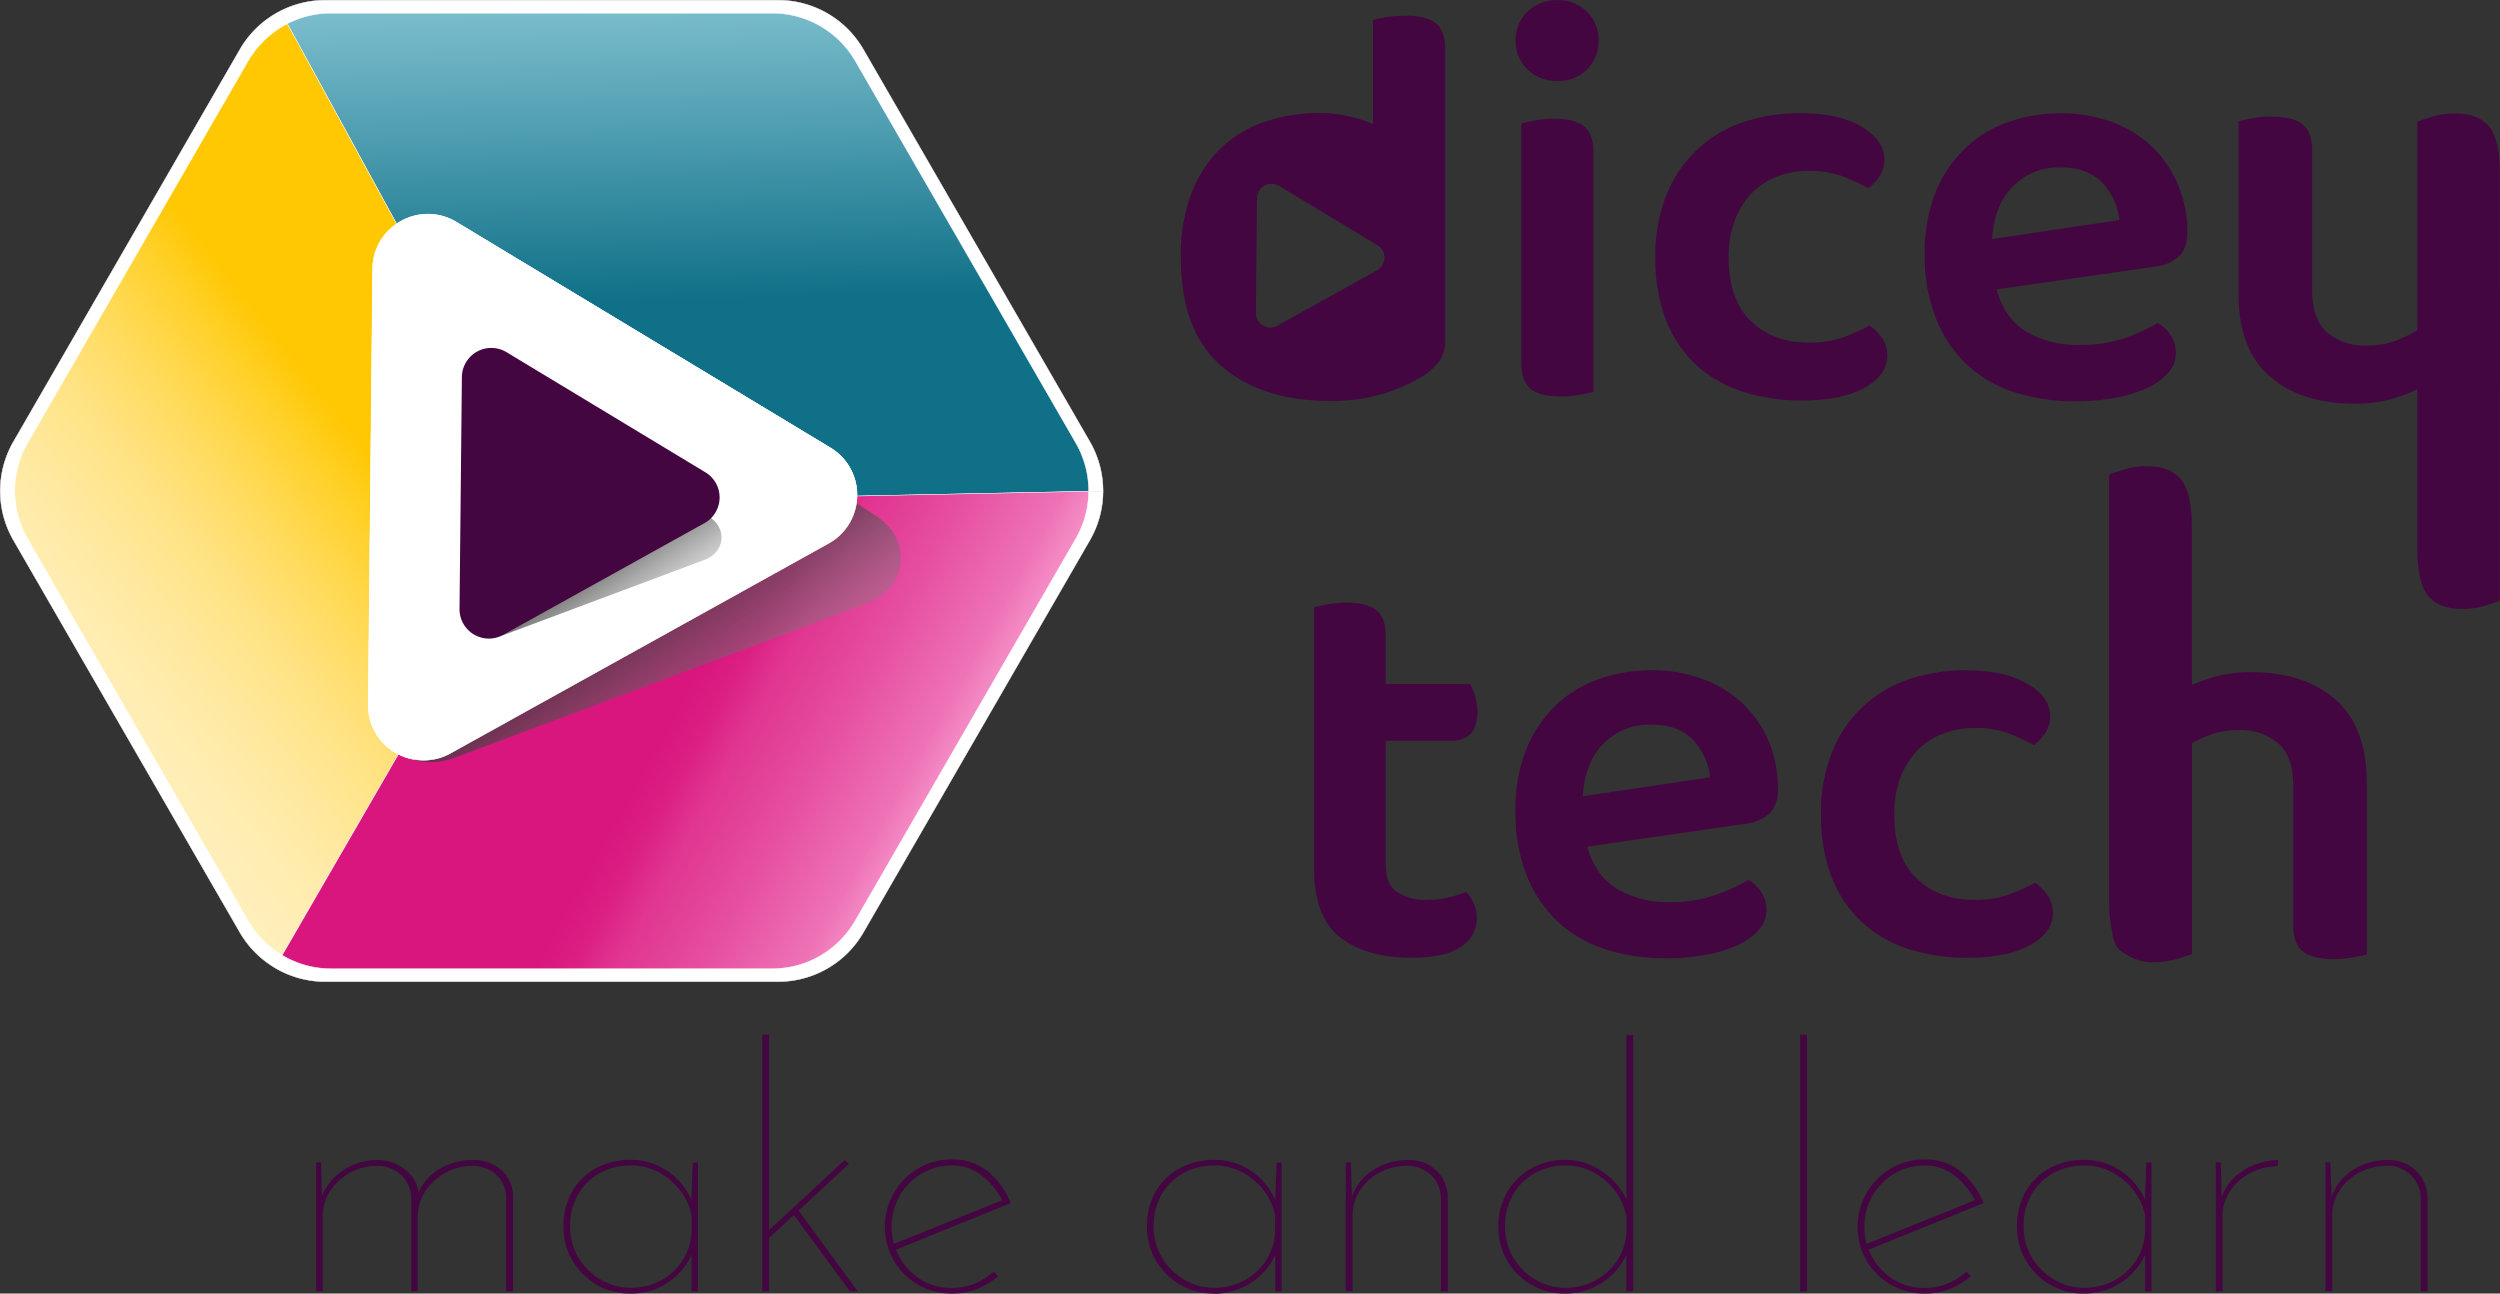 <svg xmlns="http://www.w3.org/2000/svg" xmlns:xlink="http://www.w3.org/1999/xlink" viewBox="0 0 569.51 294.67"><rect x="0" y="0" width="569.51" height="294.67" fill="#333333" stroke="none"/><defs><style>.cls-1{fill:#440641;}.cls-2{fill:#fff;}.cls-2,.cls-3,.cls-4,.cls-5,.cls-6{stroke:#fff;stroke-miterlimit:10;stroke-width:0.1px;}.cls-3{fill:none;}.cls-4{fill:url(#linear-gradient);}.cls-5{fill:url(#linear-gradient-2);}.cls-6{fill:url(#linear-gradient-3);}.cls-7{fill:url(#linear-gradient-4);}.cls-8{fill:url(#linear-gradient-5);}</style><linearGradient id="linear-gradient" x1="157.37" y1="92.17" x2="153.81" y2="-90.28" gradientUnits="userSpaceOnUse"><stop offset="0.13" stop-color="#0f7087"/><stop offset="0.35" stop-color="#519fb2"/><stop offset="0.65" stop-color="#a6dce9"/><stop offset="0.79" stop-color="#c7f4ff"/></linearGradient><linearGradient id="linear-gradient-2" x1="99.77" y1="83.94" x2="-27.95" y2="183.94" gradientUnits="userSpaceOnUse"><stop offset="0.15" stop-color="#ffc803"/><stop offset="0.23" stop-color="#ffd230"/><stop offset="0.32" stop-color="#ffdb5c"/><stop offset="0.41" stop-color="#ffe280"/><stop offset="0.51" stop-color="#ffe89c"/><stop offset="0.6" stop-color="#ffedb0"/><stop offset="0.7" stop-color="#ffefbc"/><stop offset="0.79" stop-color="#fff0c0"/></linearGradient><linearGradient id="linear-gradient-3" x1="122.93" y1="146.43" x2="283.7" y2="235.26" gradientUnits="userSpaceOnUse"><stop offset="0" stop-color="#d9167e"/><stop offset="0.19" stop-color="#d9167e"/><stop offset="0.23" stop-color="#db1f83"/><stop offset="0.28" stop-color="#e13792"/><stop offset="0.29" stop-color="#e13993"/><stop offset="0.37" stop-color="#e64ea0"/><stop offset="0.48" stop-color="#ee73b6"/><stop offset="0.51" stop-color="#f388c3"/><stop offset="0.56" stop-color="#f89fd1"/><stop offset="0.62" stop-color="#fcb0db"/><stop offset="0.68" stop-color="#febae1"/><stop offset="0.76" stop-color="#ffbde3"/></linearGradient><linearGradient id="linear-gradient-4" x1="150.59" y1="148.56" x2="233.63" y2="242.93" gradientTransform="matrix(0.98, 0.09, -0.09, 0.91, -3.81, -23.7)" gradientUnits="userSpaceOnUse"><stop offset="0"/><stop offset="0.67" stop-color="#d1d1d1" stop-opacity="0"/></linearGradient><linearGradient id="linear-gradient-5" x1="147.95" y1="144.68" x2="188.27" y2="190.5" xlink:href="#linear-gradient-4"/></defs><title>Asset 2</title><g id="Layer_2" data-name="Layer 2"><g id="Layer_1-2" data-name="Layer 1"><path class="cls-1" d="M318.22,203.16a12,12,0,0,0,7.11,1.83,20,20,0,0,0,4.5-.52,23.63,23.63,0,0,0,4.11-1.31,9.16,9.16,0,0,1,1.76,2.55,7.9,7.9,0,0,1,.72,3.46,7.66,7.66,0,0,1-3.52,6.45q-3.52,2.55-11.35,2.55-10.31,0-16.24-4.63t-5.94-15.33V138.33c.7-.17,1.72-.39,3.07-.65a23,23,0,0,1,4.37-.4q4.56,0,6.72,1.7t2.15,6v10.83h19.18a12.15,12.15,0,0,1,1.17,2.74,12.29,12.29,0,0,1,.52,3.65c0,2.26-.52,3.92-1.56,5a5.68,5.68,0,0,1-4.18,1.56H315.68v28.44Q315.68,201.34,318.22,203.16Z"/><path class="cls-1" d="M361.6,192.86q1.83,6.64,6.78,9.65a23.34,23.34,0,0,0,12.27,3,30.19,30.19,0,0,0,10.11-1.63,37.46,37.46,0,0,0,7.5-3.46,8.67,8.67,0,0,1,3,2.87,7.16,7.16,0,0,1,1.17,3.92,6.82,6.82,0,0,1-1.76,4.63,14.34,14.34,0,0,1-4.82,3.46,30.55,30.55,0,0,1-7.25,2.21,48.09,48.09,0,0,1-9,.79,44.61,44.61,0,0,1-14-2.09,28.56,28.56,0,0,1-10.83-6.33,29.28,29.28,0,0,1-7-10.5,38.52,38.52,0,0,1-2.55-14.61,36.8,36.8,0,0,1,2.48-14.09,28.76,28.76,0,0,1,6.72-10,26.88,26.88,0,0,1,9.85-6,35.66,35.66,0,0,1,11.87-2,32.89,32.89,0,0,1,11.74,2,26.91,26.91,0,0,1,9.13,5.61,25.55,25.55,0,0,1,5.94,8.61A27.45,27.45,0,0,1,405,179.81a7.29,7.29,0,0,1-1.89,5.48,9.45,9.45,0,0,1-5.28,2.35Zm14.48-27.79a14.67,14.67,0,0,0-10.7,4.24q-4.31,4.24-4.82,12.07l29-4.31a14.52,14.52,0,0,0-3.79-8.41Q382.48,165.08,376.08,165.07Z"/><path class="cls-1" d="M449.79,165.85a19.62,19.62,0,0,0-7.24,1.31,16.05,16.05,0,0,0-5.74,3.78,18.1,18.1,0,0,0-3.85,6.13,23.07,23.07,0,0,0-1.44,8.48q0,9.66,5.09,14.55T449.79,205a22.53,22.53,0,0,0,7.89-1.24,45.39,45.39,0,0,0,5.94-2.67,11.41,11.41,0,0,1,2.93,3,7,7,0,0,1,1.11,3.91q0,4.44-5.22,7.31t-14.09,2.87a43.65,43.65,0,0,1-13.63-2A28.18,28.18,0,0,1,424.09,210a27.35,27.35,0,0,1-6.85-10.24,38.58,38.58,0,0,1-2.41-14.22,36.88,36.88,0,0,1,2.6-14.41,28.35,28.35,0,0,1,17.62-16.44,39.7,39.7,0,0,1,12.78-2q8.75,0,14,3.06t5.22,7.5A6.76,6.76,0,0,1,465.9,167a10.36,10.36,0,0,1-2.55,2.74,48.32,48.32,0,0,0-5.8-2.68A21.66,21.66,0,0,0,449.79,165.85Z"/><path class="cls-1" d="M532,159.32q-7.14-6.19-19.15-6.2a30.82,30.82,0,0,0-8.39,1.06,38.08,38.08,0,0,0-5.15,1.85V119.94q0-7.69-2.47-10.72t-7.85-3a17.19,17.19,0,0,0-5,.7c-1.54.46-2.71.85-3.51,1.16v97.35a29,29,0,0,0,.65,6.64c.21,2.17.9,3.77,2.15,4.72a7.37,7.37,0,0,0,1,.57,10.73,10.73,0,0,0,6.56,1.82,17.41,17.41,0,0,0,5-.7c1.55-.47,2.72-.86,3.52-1.17v-48a29.79,29.79,0,0,1,4-1.86,18.9,18.9,0,0,1,6.6-1.13,13.19,13.19,0,0,1,9,3q3.43,3,3.44,9.57V210.7c0,2.9.75,4.93,2.24,6.07s3.83,1.72,7,1.72a22.87,22.87,0,0,0,4.43-.4c1.36-.26,2.39-.48,3.1-.66V178.08Q539.09,165.54,532,159.32Z"/><path class="cls-1" d="M345.26,9.18a8.83,8.83,0,0,1,2.67-6.46A9.3,9.3,0,0,1,354.78.05a9.07,9.07,0,0,1,6.79,2.67,8.93,8.93,0,0,1,2.61,6.46,9,9,0,0,1-9.4,9.26,9.3,9.3,0,0,1-6.85-2.67A9,9,0,0,1,345.26,9.18Zm1.31,18.92c.69-.18,1.71-.39,3.06-.65a22.32,22.32,0,0,1,4.37-.4c3.13,0,5.42.57,6.85,1.7s2.15,3.13,2.15,6V89.28c-.69.17-1.72.39-3.06.65a23.14,23.14,0,0,1-4.37.39c-3.13,0-5.42-.56-6.85-1.69s-2.15-3.13-2.15-6Z"/><path class="cls-1" d="M412.05,38.93a19.66,19.66,0,0,0-7.24,1.3A16.14,16.14,0,0,0,399.07,44a18.36,18.36,0,0,0-3.85,6.13,23.29,23.29,0,0,0-1.43,8.48q0,9.66,5.09,14.55t13.17,4.89a22.55,22.55,0,0,0,7.9-1.24,44,44,0,0,0,5.93-2.67,11.3,11.3,0,0,1,2.94,3,7,7,0,0,1,1.1,3.91q0,4.44-5.21,7.31t-14.09,2.87a44,44,0,0,1-13.63-2,28.37,28.37,0,0,1-10.64-6.14,27.47,27.47,0,0,1-6.85-10.24,38.58,38.58,0,0,1-2.41-14.22,36.88,36.88,0,0,1,2.61-14.41,28.36,28.36,0,0,1,17.61-16.44,39.72,39.72,0,0,1,12.79-2c5.82,0,10.48,1,13.95,3.07s5.22,4.54,5.22,7.5a6.75,6.75,0,0,1-1.11,3.78,10.33,10.33,0,0,1-2.54,2.74,49,49,0,0,0-5.8-2.68A21.73,21.73,0,0,0,412.05,38.93Z"/><path class="cls-1" d="M454.84,65.93q1.83,6.64,6.79,9.65a23.28,23.28,0,0,0,12.26,3A30.19,30.19,0,0,0,484,77a37.22,37.22,0,0,0,7.5-3.45,8.49,8.49,0,0,1,3,2.87,7.1,7.1,0,0,1,1.17,3.91,6.82,6.82,0,0,1-1.76,4.63,14.34,14.34,0,0,1-4.82,3.46,30.6,30.6,0,0,1-7.24,2.22,49.13,49.13,0,0,1-9,.78,44.63,44.63,0,0,1-14-2.09A28.56,28.56,0,0,1,448,83a29.2,29.2,0,0,1-7-10.5,38.53,38.53,0,0,1-2.54-14.61,36.8,36.8,0,0,1,2.47-14.09,28.76,28.76,0,0,1,6.72-10,26.88,26.88,0,0,1,9.85-6,35.66,35.66,0,0,1,11.87-2,32.89,32.89,0,0,1,11.74,2,27.06,27.06,0,0,1,9.14,5.61A25.53,25.53,0,0,1,496.13,42a27.28,27.28,0,0,1,2.15,10.89q0,3.66-1.89,5.48a9.45,9.45,0,0,1-5.28,2.35Zm14.48-27.79a14.65,14.65,0,0,0-10.69,4.24c-2.87,2.83-4.49,6.85-4.83,12.07l29-4.31A14.57,14.57,0,0,0,479,41.73Q475.71,38.15,469.32,38.14Z"/><path class="cls-1" d="M327.06,5.27q-2.15-1.69-6.84-1.7a27.06,27.06,0,0,0-4.37.33,16.29,16.29,0,0,0-3.07.72V28.23a33.73,33.73,0,0,0-5.61-1.76,29.6,29.6,0,0,0-6.65-.72,38.06,38.06,0,0,0-12.4,2,26.75,26.75,0,0,0-10,6A28.56,28.56,0,0,0,271.43,44,39.63,39.63,0,0,0,269,58.75q0,16.57,9.19,24.59t24.86,8a39.79,39.79,0,0,0,12.39-1.76A39.07,39.07,0,0,0,324,85.76a14.4,14.4,0,0,0,3.91-3.52,8.15,8.15,0,0,0,1.31-4.83V11.27Q329.22,7,327.06,5.27ZM313.67,61.59,291,74.19a3.31,3.31,0,0,1-4.91-2.93l.27-26.13a3.31,3.31,0,0,1,5-2.8l22.42,13.54A3.3,3.3,0,0,1,313.67,61.59Z"/><path class="cls-1" d="M567.05,28.85c-1.65-2-4.26-3-7.85-3a17.43,17.43,0,0,0-5,.7q-2.33.7-3.51,1.17V75.23a30.92,30.92,0,0,1-4.94,2.37,19,19,0,0,1-6.6,1.12,13.24,13.24,0,0,1-9-3q-3.43-3-3.43-9.58V34.35c0-2.91-.75-4.93-2.25-6.08s-3.83-1.71-7-1.71a23.68,23.68,0,0,0-4.42.39c-1.36.27-2.4.49-3.1.66V67q0,12.54,7.13,18.75t19.15,6.2a31.15,31.15,0,0,0,8.38-1,39,39,0,0,0,6.06-2.24V125c0,5.12.82,8.7,2.46,10.71s4.26,3,7.85,3a17.14,17.14,0,0,0,5-.7c1.55-.46,2.72-.85,3.51-1.16V39.56Q569.51,31.88,567.05,28.85Z"/><path class="cls-2" d="M103.35,48.93l87.51,52.84a12.78,12.78,0,0,1,6.22,11.29l54.2-1.14a22.49,22.49,0,0,0-3-11.29l-51.6-89.36A22.42,22.42,0,0,0,177.26.05H74.07A22.39,22.39,0,0,0,63.84,2.53L89.38,49.36A12.78,12.78,0,0,1,103.35,48.93Z"/><path class="cls-2" d="M82.74,161.85l1.05-102a12.74,12.74,0,0,1,5.59-10.47L63.84,2.53a22.33,22.33,0,0,0-9.19,8.74L3.06,100.63a22.41,22.41,0,0,0,0,22.43l51.59,89.36a22.42,22.42,0,0,0,8,8.05l27.21-47A12.78,12.78,0,0,1,82.74,161.85Z"/><path class="cls-2" d="M197.08,113.06a12.75,12.75,0,0,1-6.63,11L101.9,173.26a12.73,12.73,0,0,1-12.08.2l-27.21,47a22.41,22.41,0,0,0,11.46,3.16H177.26a22.41,22.41,0,0,0,19.42-11.21l51.6-89.36a22.38,22.38,0,0,0,3-11.14Z"/><path class="cls-2" d="M201.79,117.84,115.23,60.7c-8.46-5.58-20.36-1.1-21.35,8L83.82,162c-1,9,9.53,15.88,19,12.35l96.63-36.14C208.86,134.68,210.18,123.37,201.79,117.84Z"/><path class="cls-2" d="M190.86,101.77,103.35,48.93a12.91,12.91,0,0,0-19.56,10.9l-1.05,102a12.93,12.93,0,0,0,19.16,11.41l88.55-49.18a12.9,12.9,0,0,0,.41-22.31Z"/><path class="cls-3" d="M180,3H71.91a14.45,14.45,0,0,0-12.52,7.22l-54,93.63a14.44,14.44,0,0,0,0,14.44l54.05,93.63a14.45,14.45,0,0,0,12.52,7.22H180a14.44,14.44,0,0,0,12.51-7.22l54.06-93.63a14.44,14.44,0,0,0,0-14.44L192.52,10.17A14.44,14.44,0,0,0,180,3Z"/><path class="cls-2" d="M194.87,112.2l52.37-1.34M66.28,5.62,90.49,50.74m1,120.12L64.68,216.59M189,101.29,104.38,50.2a12.46,12.46,0,0,0-18.9,10.54l-1,98.63a12.46,12.46,0,0,0,18.51,11l85.61-47.54A12.46,12.46,0,0,0,189,101.29Z"/><path class="cls-4" d="M103.94,50.59,189.13,102a12.41,12.41,0,0,1,6.06,11L248,111.92a21.89,21.89,0,0,0-2.92-11l-50.23-87A21.85,21.85,0,0,0,175.89,3H75.44a21.8,21.8,0,0,0-10,2.41L90.34,51A12.47,12.47,0,0,1,103.94,50.59Z"/><path class="cls-5" d="M83.88,160.53l1-99.32A12.37,12.37,0,0,1,90.34,51L65.47,5.42a21.91,21.91,0,0,0-8.95,8.5l-50.22,87a21.85,21.85,0,0,0,0,21.84l50.22,87a21.92,21.92,0,0,0,7.76,7.84l26.49-45.77A12.42,12.42,0,0,1,83.88,160.53Z"/><path class="cls-6" d="M195.19,113a12.44,12.44,0,0,1-6.45,10.73l-86.22,47.87a12.35,12.35,0,0,1-11.75.2L64.28,217.6a21.77,21.77,0,0,0,11.16,3.08H175.89a21.83,21.83,0,0,0,18.92-10.92l50.23-87A21.85,21.85,0,0,0,248,111.92Z"/><path class="cls-7" d="M199.78,117.68,115.5,62.05c-8.23-5.43-19.82-1.07-20.78,7.81l-9.79,90.82c-1,8.8,9.27,15.47,18.45,12l94.08-35.19C206.66,134.08,208,123.07,199.78,117.68Z"/><path class="cls-2" d="M189.13,102,103.94,50.59a12.57,12.57,0,0,0-19,10.62l-1,99.32a12.58,12.58,0,0,0,18.64,11.1l86.22-47.87a12.56,12.56,0,0,0,.39-21.72Z"/><path class="cls-8" d="M161.72,117.84l-40.92-27c-4-2.64-9.62-.52-10.09,3.79L106,138.71c-.46,4.28,4.51,7.51,9,5.85l45.67-17.09C165.06,125.8,165.69,120.45,161.72,117.84Z"/><path class="cls-1" d="M160.7,107.6,115.36,80.21a6.7,6.7,0,0,0-10.14,5.65l-.54,52.87a6.69,6.69,0,0,0,9.92,5.91l45.89-25.48a6.68,6.68,0,0,0,.21-11.56Z"/><path class="cls-1" d="M73.14,264.8l.24,9.18-.31-.78a12.48,12.48,0,0,1,5-6.53,14.06,14.06,0,0,1,8-2.41,9.83,9.83,0,0,1,7.85,3.85,6.79,6.79,0,0,1,1.4,3.93l-.31.46a11.5,11.5,0,0,1,5-6.14,14.68,14.68,0,0,1,7.7-2.1,9.14,9.14,0,0,1,6.57,2.33,8.15,8.15,0,0,1,2.61,5.68V294.2H115.3V272.66a7.08,7.08,0,0,0-2-4.78,8.1,8.1,0,0,0-5.6-2.3,12.59,12.59,0,0,0-6,1.48,12.79,12.79,0,0,0-4.59,4,10.43,10.43,0,0,0-1.94,5.63v17.5H93.68V272.66a7.46,7.46,0,0,0-2.1-4.78,8.1,8.1,0,0,0-5.6-2.3,12.78,12.78,0,0,0-6.11,1.52,12.57,12.57,0,0,0-4.59,4.12,10.48,10.48,0,0,0-1.75,5.95v17H72V264.8Z"/><path class="cls-1" d="M143.54,294.67a14.71,14.71,0,0,1-7.63-2,15.47,15.47,0,0,1-5.48-5.45,14.64,14.64,0,0,1-2.06-7.7,15.62,15.62,0,0,1,2.1-8.32A13.92,13.92,0,0,1,136,266a16.65,16.65,0,0,1,7.74-1.79,14.38,14.38,0,0,1,8.36,2.61,15.09,15.09,0,0,1,5.48,6.73l-.15,1,.39-9.73H159v29.4h-1.47v-10l.23,1.09a13.61,13.61,0,0,1-2.18,3.73,15.81,15.81,0,0,1-3.26,3,15.65,15.65,0,0,1-4.09,2A15.45,15.45,0,0,1,143.54,294.67Zm.15-1.32a14.11,14.11,0,0,0,6.92-1.71,13.25,13.25,0,0,0,5-4.71,13.11,13.11,0,0,0,1.95-6.8v-3.19a13.61,13.61,0,0,0-2.61-5.76,15.15,15.15,0,0,0-4.9-4.12,13.23,13.23,0,0,0-6.34-1.56,14.35,14.35,0,0,0-7,1.71,12.74,12.74,0,0,0-5,4.87,14.37,14.37,0,0,0-1.83,7.35,13.6,13.6,0,0,0,1.87,7,14.14,14.14,0,0,0,5,5A13.13,13.13,0,0,0,143.69,293.35Z"/><path class="cls-1" d="M173.64,294.2V235.71h1.55V294.2Zm.85-11.51-.08-1.71,18-16.72,1,.86Zm7.16-7.31,13.76,18.82h-1.78l-13.23-18Z"/><path class="cls-1" d="M216.88,294.67a15.05,15.05,0,0,1-7.74-2,15.42,15.42,0,0,1-5.52-5.48,15.5,15.5,0,0,1,0-15.44,15.59,15.59,0,0,1,5.52-5.57,14.89,14.89,0,0,1,7.74-2.06,12.49,12.49,0,0,1,8.29,2.84,17.81,17.81,0,0,1,5.09,7.12l-26.68,10.81-.46-1.32,25.82-10.42-.39.77a17.31,17.31,0,0,0-4.63-5.91,10.76,10.76,0,0,0-7.11-2.49,13.26,13.26,0,0,0-6.93,1.87,13.94,13.94,0,0,0-6.76,12.06,14.08,14.08,0,0,0,1.71,6.76,13.9,13.9,0,0,0,4.78,5.18,13.13,13.13,0,0,0,7.27,2,13.54,13.54,0,0,0,5.18-1,14.61,14.61,0,0,0,4.31-2.72l1,1.08a17.06,17.06,0,0,1-4.78,2.88A15,15,0,0,1,216.88,294.67Z"/><path class="cls-1" d="M276.46,294.67a14.67,14.67,0,0,1-7.62-2,15.47,15.47,0,0,1-5.48-5.45,14.56,14.56,0,0,1-2.07-7.7,15.62,15.62,0,0,1,2.1-8.32A13.94,13.94,0,0,1,269,266a16.58,16.58,0,0,1,7.73-1.79,14.41,14.41,0,0,1,8.37,2.61,15.09,15.09,0,0,1,5.48,6.73l-.16,1,.39-9.73h1.17v29.4h-1.48v-10l.24,1.09a13.61,13.61,0,0,1-2.18,3.73,15.86,15.86,0,0,1-3.27,3,15.34,15.34,0,0,1-8.79,2.68Zm.16-1.32a14.11,14.11,0,0,0,6.92-1.71,13.4,13.4,0,0,0,5-4.71,13.11,13.11,0,0,0,1.94-6.8v-3.19a13.47,13.47,0,0,0-2.6-5.76,15.26,15.26,0,0,0-4.9-4.12,13.25,13.25,0,0,0-6.34-1.56,14.35,14.35,0,0,0-7,1.71,12.74,12.74,0,0,0-5,4.87,14.37,14.37,0,0,0-1.83,7.35,13.51,13.51,0,0,0,1.87,7,14.12,14.12,0,0,0,5,5A13.19,13.19,0,0,0,276.62,293.35Z"/><path class="cls-1" d="M307.73,264.8l.31,9.49-.23-1.09a11.53,11.53,0,0,1,4.86-6.57,14.36,14.36,0,0,1,8.05-2.37,8.88,8.88,0,0,1,6.57,2.45,8.71,8.71,0,0,1,2.53,6.26V294.2h-1.56V273.13a7.71,7.71,0,0,0-2.06-5.25,7.79,7.79,0,0,0-5.64-2.3,13.3,13.3,0,0,0-6.1,1.44,11.9,11.9,0,0,0-4.59,4.05,10.64,10.64,0,0,0-1.75,6.1v17h-1.56V264.8Z"/><path class="cls-1" d="M356.5,294.67a14.87,14.87,0,0,1-7.66-2,15,15,0,0,1-7.51-13.22,15.32,15.32,0,0,1,2.06-8,14.53,14.53,0,0,1,5.52-5.32,15.67,15.67,0,0,1,7.67-1.91,14.62,14.62,0,0,1,8.59,2.76,15.67,15.67,0,0,1,5.64,6.89l-.31.93v-39h1.55V294.2H370.5V284.09l.23,1.25a14.88,14.88,0,0,1-5.56,6.73A15.18,15.18,0,0,1,356.5,294.67Zm.15-1.32a13.87,13.87,0,0,0,7-1.79,13.66,13.66,0,0,0,5-4.82,12.76,12.76,0,0,0,1.87-6.85v-2.56a13.59,13.59,0,0,0-2.53-5.95A14.75,14.75,0,0,0,363,267.1a13.27,13.27,0,0,0-6.38-1.6,14.12,14.12,0,0,0-7,1.75,13.05,13.05,0,0,0-4.94,4.9,14.23,14.23,0,0,0-1.82,7.28,13.66,13.66,0,0,0,1.86,7,14.18,14.18,0,0,0,5,5.05A13.13,13.13,0,0,0,356.65,293.35Z"/><path class="cls-1" d="M410.09,235.71h1.55V294.2h-1.55Z"/><path class="cls-1" d="M438.48,294.67a15.05,15.05,0,0,1-7.74-2,15.34,15.34,0,0,1-5.52-5.48,15.5,15.5,0,0,1,0-15.44,15.51,15.51,0,0,1,5.52-5.57,14.89,14.89,0,0,1,7.74-2.06,12.44,12.44,0,0,1,8.28,2.84,17.74,17.74,0,0,1,5.1,7.12l-26.68,10.81-.47-1.32,25.82-10.42-.38.77a17.43,17.43,0,0,0-4.63-5.91,10.79,10.79,0,0,0-7.12-2.49,13.22,13.22,0,0,0-6.92,1.87,14,14,0,0,0-6.77,12.06,14.08,14.08,0,0,0,1.71,6.76,13.93,13.93,0,0,0,4.79,5.18,13.1,13.1,0,0,0,7.27,2,13.49,13.49,0,0,0,5.17-1,14.79,14.79,0,0,0,4.32-2.72l1,1.08a17.21,17.21,0,0,1-4.78,2.88A15,15,0,0,1,438.48,294.67Z"/><path class="cls-1" d="M474.65,294.67a14.73,14.73,0,0,1-7.63-2,15.47,15.47,0,0,1-5.48-5.45,14.64,14.64,0,0,1-2.06-7.7,15.62,15.62,0,0,1,2.1-8.32,13.92,13.92,0,0,1,5.56-5.21,16.65,16.65,0,0,1,7.74-1.79,14.38,14.38,0,0,1,8.36,2.61,15,15,0,0,1,5.48,6.73l-.15,1,.39-9.73h1.16v29.4h-1.47v-10l.23,1.09A13.37,13.37,0,0,1,486.7,289a15.81,15.81,0,0,1-3.26,3,15.65,15.65,0,0,1-4.09,2A15.4,15.4,0,0,1,474.65,294.67Zm.15-1.32a14.11,14.11,0,0,0,6.92-1.71,13.25,13.25,0,0,0,5-4.71,13.11,13.11,0,0,0,1.95-6.8v-3.19a13.61,13.61,0,0,0-2.61-5.76,15,15,0,0,0-4.9-4.12,13.23,13.23,0,0,0-6.34-1.56,14.35,14.35,0,0,0-7,1.71,12.74,12.74,0,0,0-5,4.87,14.37,14.37,0,0,0-1.83,7.35,13.6,13.6,0,0,0,1.87,7,14.23,14.23,0,0,0,5,5A13.13,13.13,0,0,0,474.8,293.35Z"/><path class="cls-1" d="M505.91,264.8l.24,9.18-.16-.85a11.08,11.08,0,0,1,2.84-4.75,13.83,13.83,0,0,1,4.63-3,16,16,0,0,1,5.52-1.13l-.08,1.4a14,14,0,0,0-6.3,1.59,12.29,12.29,0,0,0-4.59,4.09,10.41,10.41,0,0,0-1.71,5.91V294.2h-1.55V264.8Z"/><path class="cls-1" d="M530.88,264.8l.31,9.49L531,273.2a11.53,11.53,0,0,1,4.86-6.57,14.36,14.36,0,0,1,8-2.37,8.88,8.88,0,0,1,6.57,2.45A8.71,8.71,0,0,1,553,273V294.2h-1.55V273.13a7.46,7.46,0,0,0-7.71-7.55,13.3,13.3,0,0,0-6.1,1.44,12,12,0,0,0-4.59,4.05,10.64,10.64,0,0,0-1.75,6.1v17h-1.56V264.8Z"/></g></g></svg>
